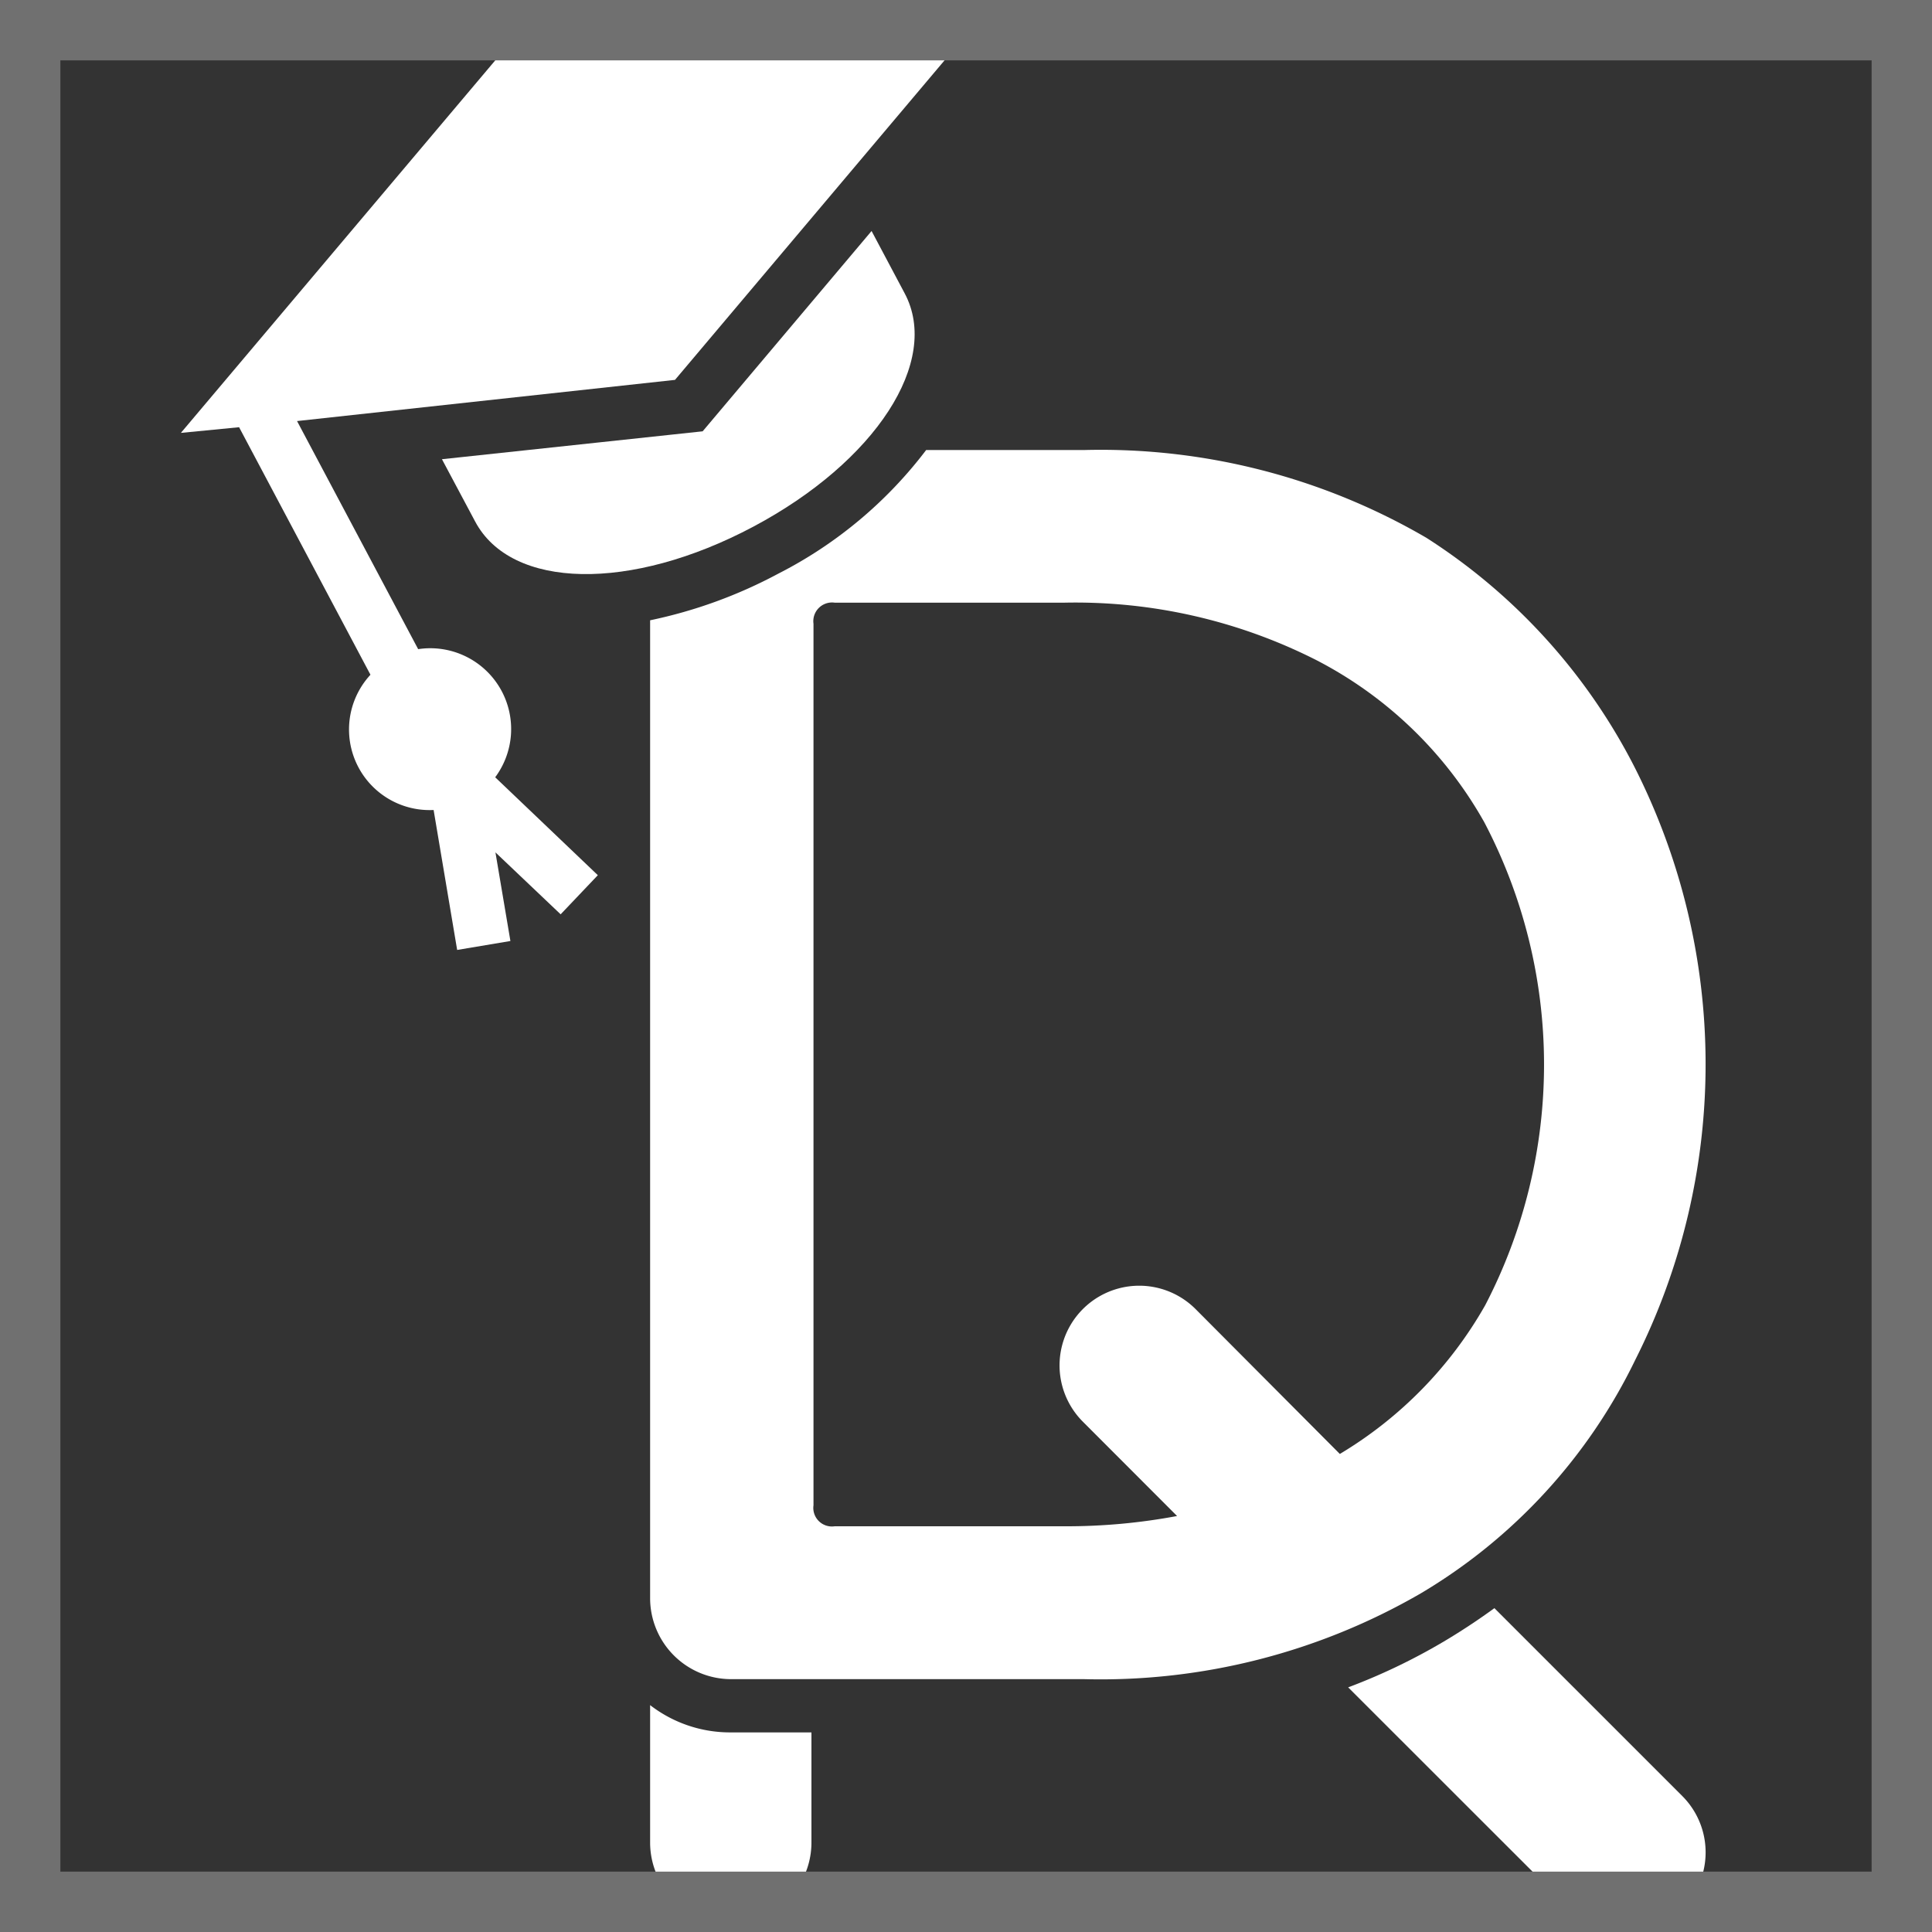 <svg xmlns="http://www.w3.org/2000/svg" width="32" height="32" viewBox="0 0 32 32">
    <rect x="0" y="0" width="32" height="32" fill="#333333" stroke="none"/>
    <defs>
        <style>
            .cls-1{fill:#fff}
        </style>
    </defs>
    <g id="logo" transform="translate(-12 -14)">
        <g id="Group_312" transform="translate(-839.592 -254.845)">
            <path id="Path_93" d="M858.476 282.966v2.276a1.336 1.336 0 1 0 2.672 0v-1.824h-1.334a2.165 2.165 0 0 1-1.338-.452z" class="cls-1" transform="translate(3.884 14.121)"/>
            <path id="Path_94" d="M866.679 282.163c-.244.178-.5.348-.76.506a10.041 10.041 0 0 1-1.662.806l3.668 3.666a1.319 1.319 0 0 0 1.866-1.866z" class="cls-1" transform="translate(9.665 13.318)"/>
            <path id="Path_95" d="M859.9 280.289a1.34 1.34 0 0 0-1.382-.692l-2.006-3.778 6.26-.682 5.308-6.292-8.184.88-5.308 6.29.964-.094 2.176 4.1a1.335 1.335 0 0 0 1.046 2.24l.39 2.318.882-.148-.248-1.468 1.08 1.026.616-.648-1.7-1.622a1.339 1.339 0 0 0 .106-1.43z" class="cls-1"/>
            <path id="Path_96" d="M861.07 274.076l-4.318.462.55 1.032c.6 1.128 2.578 1.164 4.606.086s3.108-2.74 2.508-3.866l-.548-1.032z" class="cls-1" transform="translate(2.16 1.913)"/>
            <path id="Path_97" d="M874.794 287.64a10.876 10.876 0 0 0-.028-9.846 9.791 9.791 0 0 0-3.432-3.768 10.707 10.707 0 0 0-5.672-1.454h-2.614a7.14 7.14 0 0 1-2.45 2.048 7.908 7.908 0 0 1-2.122.772v16.2a1.342 1.342 0 0 0 1.338 1.338h5.848a10.582 10.582 0 0 0 5.584-1.424 9.12 9.12 0 0 0 3.548-3.866zm-4.894 1.56l-2.39-2.4a1.319 1.319 0 1 0-1.866 1.866l1.56 1.562a9.932 9.932 0 0 1-1.862.17h-3.81a.308.308 0 0 1-.35-.348v-14.6a.31.31 0 0 1 .35-.35h3.81a8.827 8.827 0 0 1 4.158.946 6.73 6.73 0 0 1 2.792 2.69 8.637 8.637 0 0 1 .016 8 6.748 6.748 0 0 1-2.408 2.464z" class="cls-1" transform="translate(3.884 3.727)"/>
        </g>
        <g id="Rectangle_239" fill="none" stroke="#707070">
            <path stroke="none" d="M0 0H32V32H0z" transform="translate(12 14)"/>
            <path d="M0.5 0.5H31.5V31.5H0.5z" transform="translate(12 14)"/>
        </g>
    </g>
</svg>
